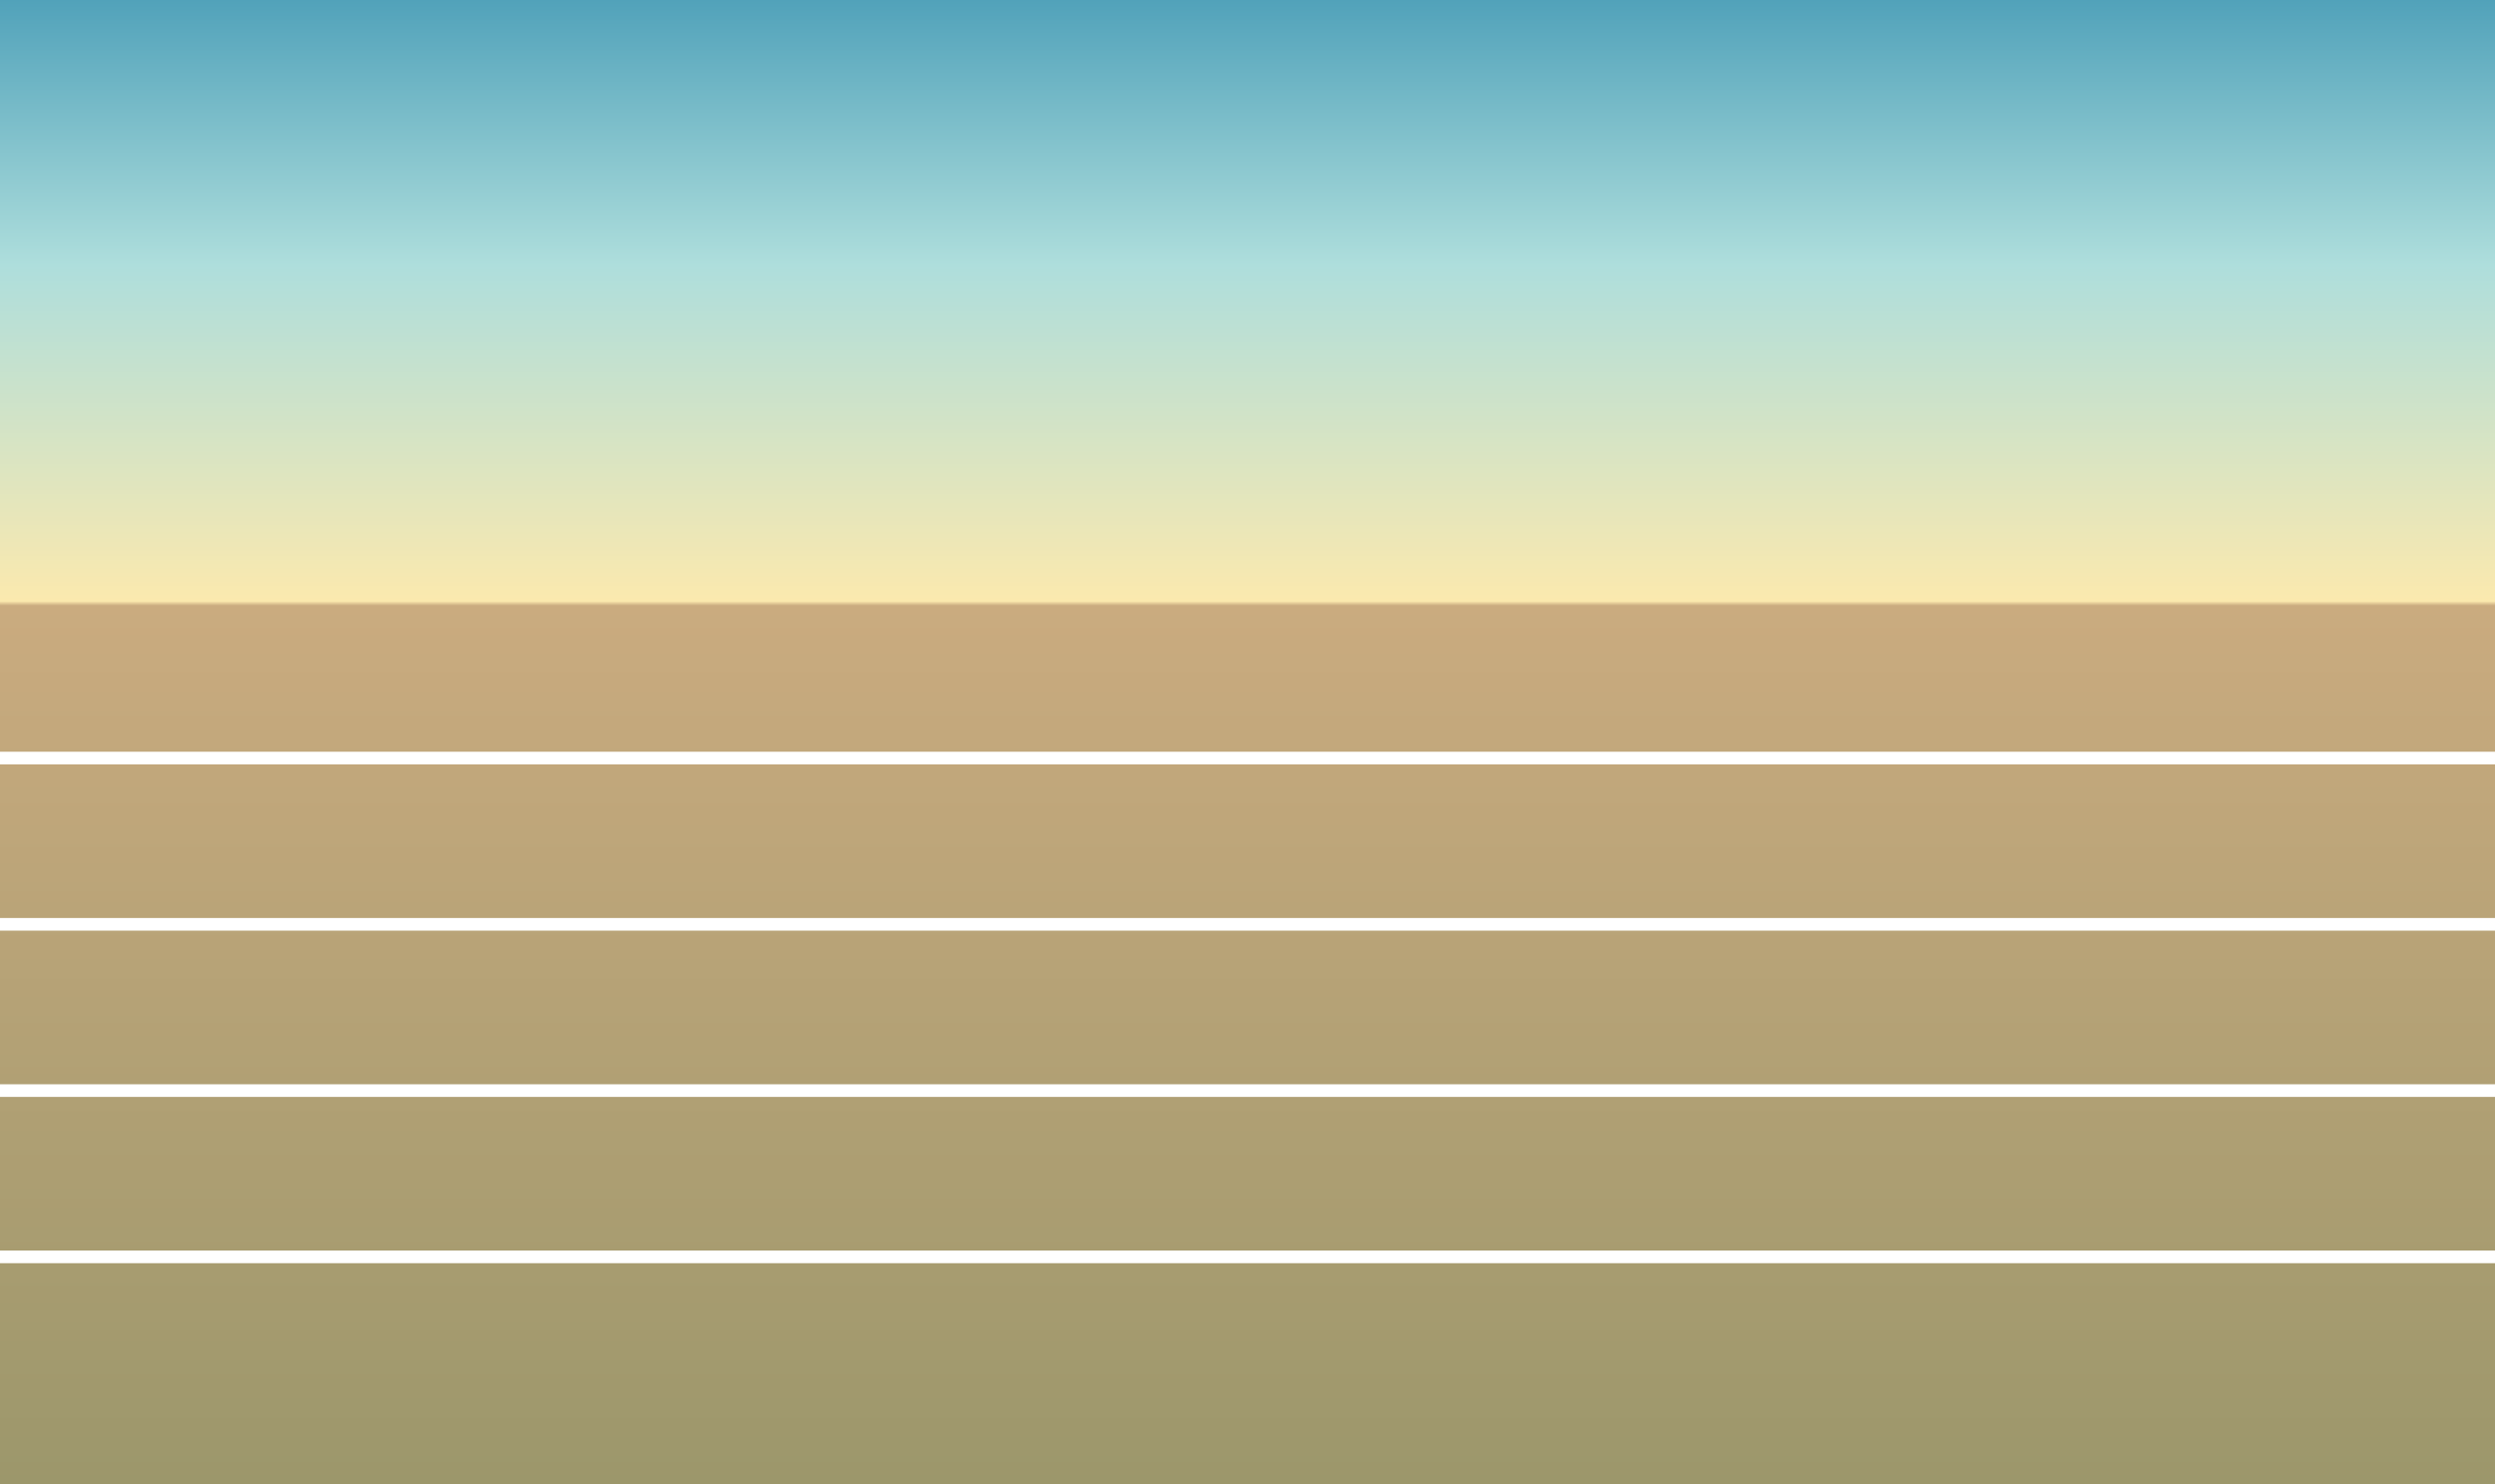 <svg width="790" height="470" xmlns:xlink="http://www.w3.org/1999/xlink" xmlns="http://www.w3.org/2000/svg"><rect width="100%" height="100%" fill="#333333" stroke="none"/><defs><linearGradient id="a"><stop offset="0" stop-color="#51a2ba"/><stop offset=".179" stop-color="#aededc"/><stop offset=".405" stop-color="#fbe9ae"/><stop offset=".408" stop-color="#caab7f"/><stop offset="1" stop-color="#9c976b"/></linearGradient><linearGradient xlink:href="#a" id="b" gradientUnits="userSpaceOnUse" gradientTransform="matrix(14.829 0 0 4.7 1033.119 0)" x1="-69.667" y1="0" x2="-69.667" y2="100"/></defs><path fill="url(#b)" d="M0 0h790v470H0z"/><path d="M0 397.975h790M0 345.325h790M0 292.675h790M0 240.025h790" fill="none" stroke="#fff" stroke-width="4"/></svg>